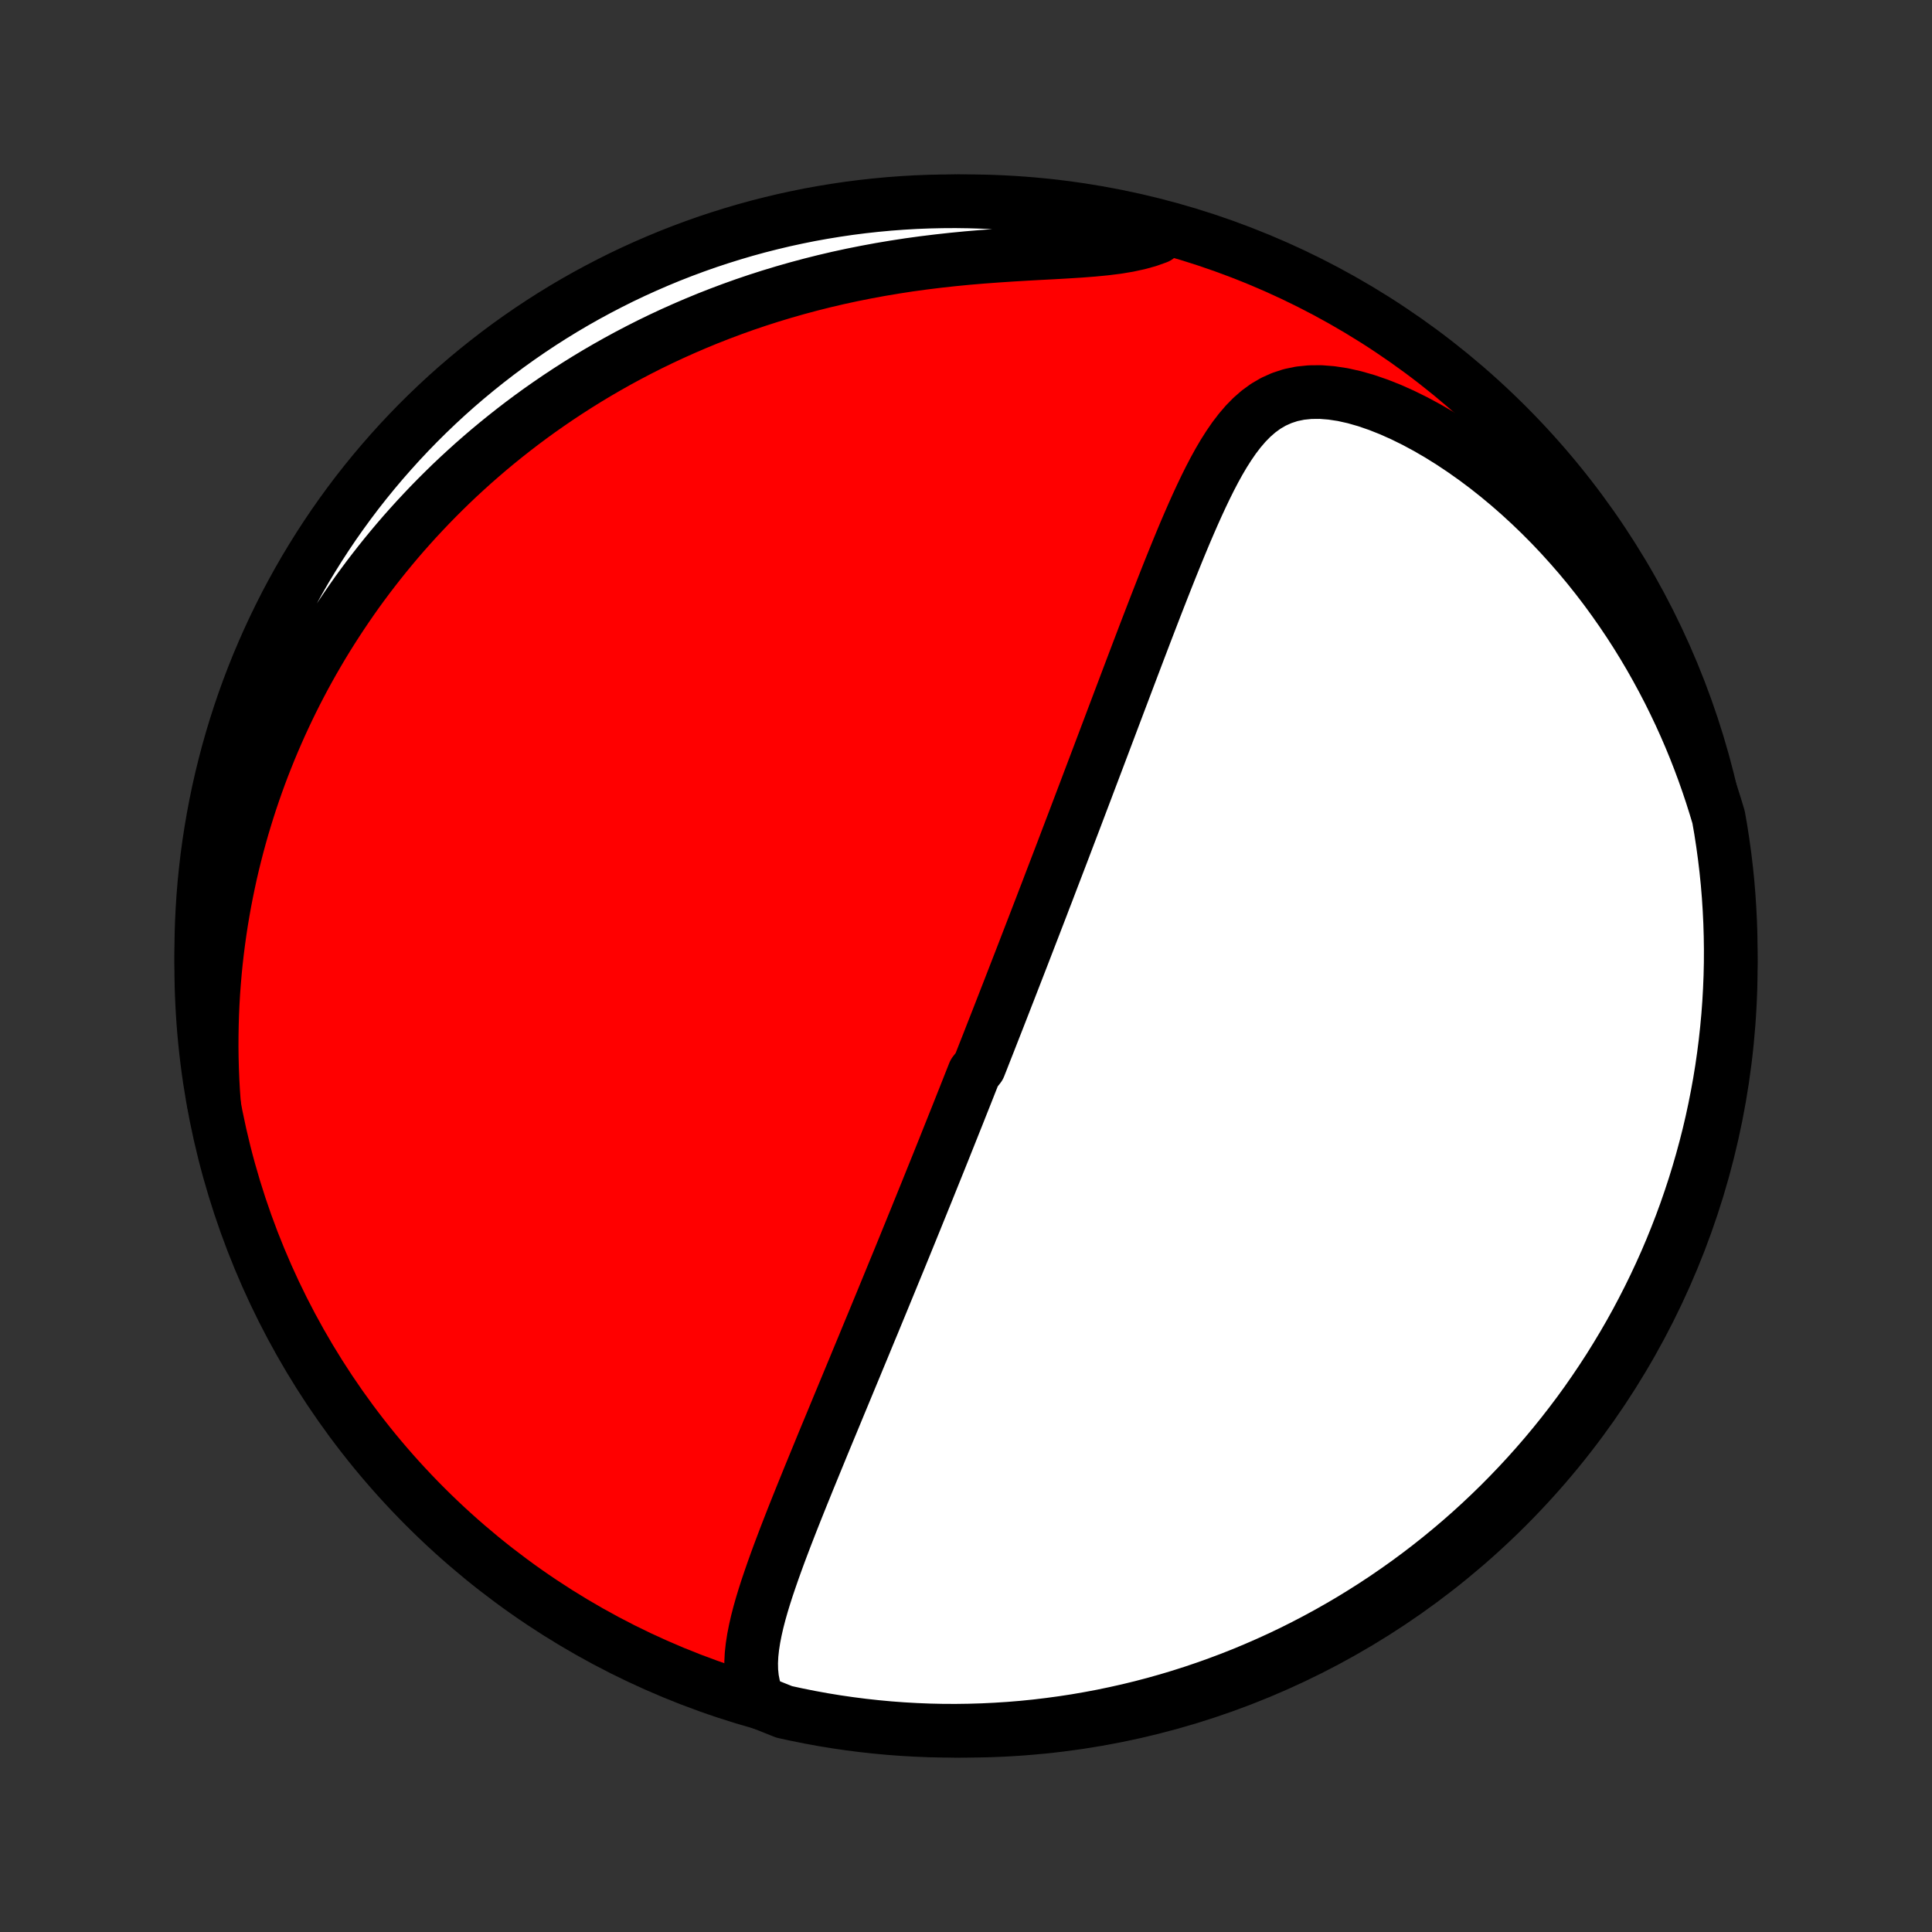 <?xml version="1.0" encoding="utf-8" standalone="no"?>
<!DOCTYPE svg PUBLIC "-//W3C//DTD SVG 1.1//EN"
  "http://www.w3.org/Graphics/SVG/1.1/DTD/svg11.dtd">
<!-- Created with matplotlib (http://matplotlib.org/) -->
<svg height="72pt" version="1.1" viewBox="0 0 72 72" width="72pt" xmlns="http://www.w3.org/2000/svg" xmlns:xlink="http://www.w3.org/1999/xlink">
 <rect x="0" y="0" width="72" height="72" fill="#333333" stroke="none"/>
 <defs>
  <style type="text/css">
*{stroke-linecap:butt;stroke-linejoin:round;}
  </style>
 </defs>
 <g id="figure_1">
  <g id="patch_1">
   <path d="
M0 72
L72 72
L72 0
L0 0
z
" style="fill:none;"/>
  </g>
  <g id="axes_1">
   <g id="PatchCollection_1">
    <defs>
     <path d="
M36 -7.5
C43.558 -7.5 50.808 -10.503 56.153 -15.848
C61.497 -21.192 64.5 -28.442 64.5 -36
C64.5 -43.558 61.497 -50.808 56.153 -56.153
C50.808 -61.497 43.558 -64.5 36 -64.5
C28.442 -64.5 21.192 -61.497 15.848 -56.153
C10.503 -50.808 7.5 -43.558 7.5 -36
C7.5 -28.442 10.503 -21.192 15.848 -15.848
C21.192 -10.503 28.442 -7.5 36 -7.5
z
" id="C0_0_a811fe30f3"/>
     <path d="
M28.298 -8.574
L28.174 -8.856
L28.086 -9.143
L28.029 -9.435
L27.999 -9.731
L27.993 -10.03
L28.008 -10.332
L28.041 -10.637
L28.089 -10.945
L28.15 -11.254
L28.221 -11.565
L28.302 -11.878
L28.391 -12.192
L28.487 -12.507
L28.588 -12.822
L28.695 -13.138
L28.805 -13.455
L28.918 -13.771
L29.034 -14.088
L29.153 -14.404
L29.273 -14.72
L29.395 -15.035
L29.518 -15.35
L29.642 -15.663
L29.767 -15.976
L29.892 -16.287
L30.018 -16.597
L30.143 -16.906
L30.269 -17.213
L30.394 -17.518
L30.519 -17.822
L30.643 -18.125
L30.767 -18.425
L30.891 -18.724
L31.014 -19.02
L31.136 -19.315
L31.257 -19.608
L31.378 -19.899
L31.498 -20.188
L31.617 -20.475
L31.735 -20.76
L31.853 -21.043
L31.969 -21.325
L32.085 -21.604
L32.2 -21.881
L32.313 -22.156
L32.426 -22.429
L32.539 -22.7
L32.65 -22.97
L32.76 -23.237
L32.87 -23.503
L32.978 -23.767
L33.086 -24.029
L33.193 -24.29
L33.299 -24.549
L33.405 -24.806
L33.51 -25.061
L33.614 -25.316
L33.717 -25.568
L33.819 -25.819
L33.921 -26.069
L34.022 -26.318
L34.123 -26.565
L34.222 -26.811
L34.322 -27.056
L34.42 -27.299
L34.519 -27.542
L34.616 -27.783
L34.713 -28.024
L34.81 -28.264
L34.906 -28.502
L35.002 -28.74
L35.097 -28.977
L35.192 -29.214
L35.286 -29.45
L35.38 -29.685
L35.474 -29.92
L35.567 -30.154
L35.661 -30.388
L35.754 -30.622
L35.846 -30.855
L35.939 -31.088
L36.031 -31.32
L36.123 -31.553
L36.215 -31.786
L36.307 -32.018
L36.49 -32.251
L36.582 -32.483
L36.673 -32.716
L36.765 -32.949
L36.857 -33.182
L36.948 -33.416
L37.04 -33.65
L37.132 -33.884
L37.224 -34.119
L37.316 -34.355
L37.408 -34.591
L37.5 -34.828
L37.593 -35.065
L37.685 -35.303
L37.778 -35.542
L37.871 -35.782
L37.965 -36.024
L38.059 -36.266
L38.153 -36.509
L38.247 -36.753
L38.342 -36.999
L38.437 -37.245
L38.533 -37.493
L38.629 -37.743
L38.726 -37.994
L38.823 -38.246
L38.92 -38.501
L39.019 -38.756
L39.117 -39.014
L39.216 -39.273
L39.316 -39.534
L39.417 -39.797
L39.518 -40.061
L39.62 -40.328
L39.722 -40.597
L39.825 -40.868
L39.929 -41.141
L40.034 -41.416
L40.139 -41.693
L40.245 -41.973
L40.352 -42.255
L40.46 -42.539
L40.568 -42.826
L40.678 -43.116
L40.788 -43.407
L40.9 -43.702
L41.012 -43.999
L41.125 -44.298
L41.239 -44.6
L41.354 -44.904
L41.47 -45.212
L41.587 -45.521
L41.705 -45.834
L41.824 -46.148
L41.944 -46.466
L42.065 -46.786
L42.187 -47.108
L42.31 -47.432
L42.434 -47.759
L42.56 -48.089
L42.686 -48.42
L42.814 -48.753
L42.943 -49.088
L43.073 -49.425
L43.205 -49.763
L43.338 -50.103
L43.472 -50.443
L43.608 -50.785
L43.746 -51.127
L43.885 -51.469
L44.026 -51.811
L44.169 -52.153
L44.315 -52.493
L44.463 -52.832
L44.614 -53.169
L44.768 -53.502
L44.926 -53.833
L45.088 -54.159
L45.255 -54.479
L45.428 -54.793
L45.608 -55.099
L45.796 -55.395
L45.992 -55.68
L46.2 -55.952
L46.42 -56.209
L46.654 -56.448
L46.904 -56.666
L47.172 -56.861
L47.46 -57.029
L47.768 -57.167
L48.098 -57.275
L48.449 -57.348
L48.821 -57.386
L49.212 -57.39
L49.619 -57.358
L50.041 -57.294
L50.475 -57.197
L50.918 -57.07
L51.368 -56.915
L51.822 -56.735
L52.278 -56.531
L52.734 -56.306
L53.189 -56.061
L53.641 -55.798
L54.089 -55.518
L54.531 -55.223
L54.968 -54.914
L55.397 -54.593
L55.819 -54.259
L56.232 -53.915
L56.636 -53.561
L57.032 -53.197
L57.418 -52.826
L57.794 -52.447
L58.16 -52.061
L58.515 -51.669
L58.861 -51.272
L59.196 -50.869
L59.52 -50.462
L59.834 -50.051
L60.137 -49.636
L60.43 -49.218
L60.713 -48.798
L60.985 -48.376
L61.247 -47.951
L61.499 -47.525
L61.74 -47.098
L61.972 -46.67
L62.195 -46.242
L62.407 -45.813
L62.611 -45.384
L62.805 -44.955
L62.99 -44.527
L63.166 -44.099
L63.333 -43.672
L63.492 -43.245
L63.642 -42.82
L63.784 -42.396
L63.918 -41.973
L64.046 -41.551
L64.13 -41.069
L64.205 -40.579
L64.272 -40.088
L64.331 -39.595
L64.381 -39.101
L64.422 -38.606
L64.454 -38.11
L64.478 -37.614
L64.493 -37.117
L64.5 -36.62
L64.498 -36.123
L64.487 -35.625
L64.467 -35.128
L64.439 -34.631
L64.402 -34.134
L64.356 -33.638
L64.302 -33.143
L64.239 -32.648
L64.168 -32.155
L64.088 -31.663
L63.999 -31.172
L63.902 -30.682
L63.797 -30.194
L63.683 -29.708
L63.56 -29.224
L63.429 -28.742
L63.29 -28.262
L63.143 -27.785
L62.987 -27.31
L62.823 -26.837
L62.651 -26.368
L62.47 -25.901
L62.282 -25.437
L62.086 -24.977
L61.881 -24.52
L61.669 -24.067
L61.449 -23.617
L61.221 -23.171
L60.986 -22.728
L60.743 -22.29
L60.492 -21.856
L60.234 -21.427
L59.969 -21.001
L59.696 -20.581
L59.416 -20.165
L59.129 -19.753
L58.835 -19.347
L58.533 -18.946
L58.225 -18.55
L57.911 -18.16
L57.589 -17.774
L57.261 -17.395
L56.927 -17.021
L56.586 -16.653
L56.239 -16.291
L55.886 -15.934
L55.526 -15.584
L55.161 -15.24
L54.79 -14.902
L54.413 -14.571
L54.031 -14.247
L53.643 -13.929
L53.249 -13.617
L52.851 -13.313
L52.447 -13.015
L52.038 -12.725
L51.625 -12.441
L51.206 -12.165
L50.783 -11.896
L50.356 -11.634
L49.924 -11.38
L49.488 -11.133
L49.048 -10.894
L48.603 -10.662
L48.156 -10.438
L47.704 -10.222
L47.248 -10.014
L46.79 -9.814
L46.328 -9.621
L45.863 -9.437
L45.394 -9.261
L44.923 -9.093
L44.45 -8.933
L43.973 -8.781
L43.495 -8.638
L43.014 -8.503
L42.53 -8.376
L42.045 -8.258
L41.558 -8.149
L41.069 -8.047
L40.579 -7.955
L40.088 -7.87
L39.595 -7.795
L39.101 -7.728
L38.606 -7.669
L38.11 -7.619
L37.614 -7.578
L37.117 -7.546
L36.62 -7.522
L36.123 -7.507
L35.625 -7.5
L35.128 -7.502
L34.631 -7.513
L34.134 -7.533
L33.638 -7.561
L33.143 -7.598
L32.648 -7.644
L32.155 -7.698
L31.663 -7.761
L31.172 -7.832
L30.682 -7.912
L30.194 -8.001
L29.708 -8.098
L29.224 -8.203
z
" id="C0_1_31481bc8e3"/>
     <path d="
M7.975 -30.872
L7.944 -31.305
L7.92 -31.734
L7.903 -32.158
L7.892 -32.578
L7.887 -32.993
L7.889 -33.404
L7.896 -33.811
L7.908 -34.214
L7.926 -34.612
L7.949 -35.007
L7.978 -35.397
L8.011 -35.783
L8.049 -36.166
L8.092 -36.544
L8.14 -36.919
L8.192 -37.291
L8.248 -37.658
L8.309 -38.022
L8.374 -38.383
L8.443 -38.74
L8.516 -39.094
L8.592 -39.445
L8.673 -39.792
L8.758 -40.137
L8.846 -40.478
L8.938 -40.817
L9.033 -41.152
L9.133 -41.485
L9.235 -41.815
L9.341 -42.143
L9.451 -42.468
L9.564 -42.79
L9.68 -43.11
L9.8 -43.428
L9.924 -43.743
L10.05 -44.056
L10.18 -44.367
L10.314 -44.676
L10.45 -44.983
L10.591 -45.288
L10.734 -45.591
L10.881 -45.892
L11.031 -46.191
L11.185 -46.488
L11.342 -46.784
L11.503 -47.078
L11.667 -47.37
L11.835 -47.66
L12.006 -47.95
L12.181 -48.237
L12.36 -48.523
L12.543 -48.808
L12.729 -49.091
L12.919 -49.373
L13.113 -49.654
L13.31 -49.933
L13.512 -50.21
L13.718 -50.487
L13.929 -50.762
L14.143 -51.036
L14.362 -51.309
L14.585 -51.58
L14.812 -51.85
L15.044 -52.119
L15.281 -52.386
L15.523 -52.653
L15.769 -52.917
L16.02 -53.181
L16.276 -53.443
L16.538 -53.704
L16.804 -53.964
L17.076 -54.222
L17.354 -54.478
L17.636 -54.733
L17.925 -54.986
L18.219 -55.238
L18.52 -55.488
L18.826 -55.736
L19.138 -55.982
L19.457 -56.227
L19.782 -56.469
L20.113 -56.709
L20.451 -56.946
L20.795 -57.181
L21.147 -57.414
L21.505 -57.644
L21.87 -57.871
L22.242 -58.095
L22.622 -58.316
L23.009 -58.534
L23.403 -58.748
L23.804 -58.958
L24.213 -59.165
L24.629 -59.367
L25.053 -59.565
L25.484 -59.758
L25.923 -59.947
L26.369 -60.131
L26.823 -60.309
L27.284 -60.482
L27.753 -60.65
L28.229 -60.811
L28.712 -60.966
L29.201 -61.114
L29.698 -61.256
L30.201 -61.391
L30.71 -61.519
L31.226 -61.64
L31.747 -61.753
L32.273 -61.858
L32.803 -61.956
L33.338 -62.046
L33.877 -62.129
L34.418 -62.203
L34.962 -62.27
L35.506 -62.33
L36.051 -62.383
L36.595 -62.429
L37.137 -62.469
L37.675 -62.505
L38.209 -62.537
L38.735 -62.566
L39.253 -62.593
L39.76 -62.622
L40.253 -62.653
L40.73 -62.69
L41.188 -62.734
L41.626 -62.789
L42.039 -62.857
L42.428 -62.941
L42.789 -63.041
L43.123 -63.16
L43.004 -63.297
L42.52 -63.626
L42.035 -63.744
L41.548 -63.854
L41.059 -63.955
L40.569 -64.047
L40.077 -64.131
L39.584 -64.207
L39.09 -64.274
L38.596 -64.332
L38.1 -64.382
L37.603 -64.422
L37.107 -64.455
L36.609 -64.478
L36.112 -64.493
L35.615 -64.5
L35.117 -64.497
L34.62 -64.486
L34.124 -64.467
L33.628 -64.438
L33.133 -64.401
L32.638 -64.355
L32.145 -64.301
L31.652 -64.238
L31.162 -64.166
L30.672 -64.086
L30.184 -63.998
L29.698 -63.9
L29.214 -63.795
L28.732 -63.68
L28.252 -63.558
L27.775 -63.427
L27.3 -63.287
L26.827 -63.139
L26.358 -62.984
L25.891 -62.819
L25.428 -62.647
L24.968 -62.467
L24.511 -62.278
L24.057 -62.081
L23.607 -61.877
L23.161 -61.665
L22.719 -61.444
L22.281 -61.216
L21.847 -60.981
L21.418 -60.738
L20.992 -60.487
L20.572 -60.229
L20.156 -59.963
L19.745 -59.69
L19.339 -59.41
L18.938 -59.123
L18.542 -58.828
L18.152 -58.527
L17.767 -58.219
L17.387 -57.904
L17.013 -57.583
L16.645 -57.255
L16.283 -56.92
L15.927 -56.579
L15.577 -56.232
L15.233 -55.878
L14.896 -55.519
L14.565 -55.153
L14.24 -54.782
L13.922 -54.405
L13.611 -54.023
L13.306 -53.635
L13.009 -53.241
L12.719 -52.843
L12.435 -52.439
L12.159 -52.03
L11.89 -51.616
L11.629 -51.198
L11.374 -50.775
L11.128 -50.347
L10.889 -49.915
L10.657 -49.479
L10.434 -49.038
L10.218 -48.594
L10.01 -48.146
L9.81 -47.694
L9.617 -47.239
L9.433 -46.78
L9.257 -46.318
L9.089 -45.853
L8.93 -45.385
L8.778 -44.913
L8.635 -44.44
L8.5 -43.963
L8.374 -43.485
L8.256 -43.004
L8.146 -42.52
L8.045 -42.035
L7.953 -41.548
L7.869 -41.059
L7.793 -40.569
L7.726 -40.077
L7.668 -39.584
L7.618 -39.09
L7.577 -38.596
L7.545 -38.1
L7.521 -37.603
L7.507 -37.107
L7.5 -36.609
L7.503 -36.112
L7.514 -35.615
L7.533 -35.117
L7.562 -34.62
L7.599 -34.124
L7.645 -33.628
L7.699 -33.133
L7.762 -32.638
L7.834 -32.145
z
" id="C0_2_72345f82b4"/>
    </defs>
    <g clip-path="url(#p1bffca34e9)">
     <use style="fill:#ff0000;stroke:#000000;stroke-width:2.0;" x="0.0" xlink:href="#C0_0_a811fe30f3" y="72.0"/>
    </g>
    <g clip-path="url(#p1bffca34e9)">
     <use style="fill:#ffffff;stroke:#000000;stroke-width:2.0;" x="0.0" xlink:href="#C0_1_31481bc8e3" y="72.0"/>
    </g>
    <g clip-path="url(#p1bffca34e9)">
     <use style="fill:#ffffff;stroke:#000000;stroke-width:2.0;" x="0.0" xlink:href="#C0_2_72345f82b4" y="72.0"/>
    </g>
   </g>
  </g>
 </g>
 <defs>
  <clipPath id="p1bffca34e9">
   <rect height="72.0" width="72.0" x="0.0" y="0.0"/>
  </clipPath>
 </defs>
</svg>
